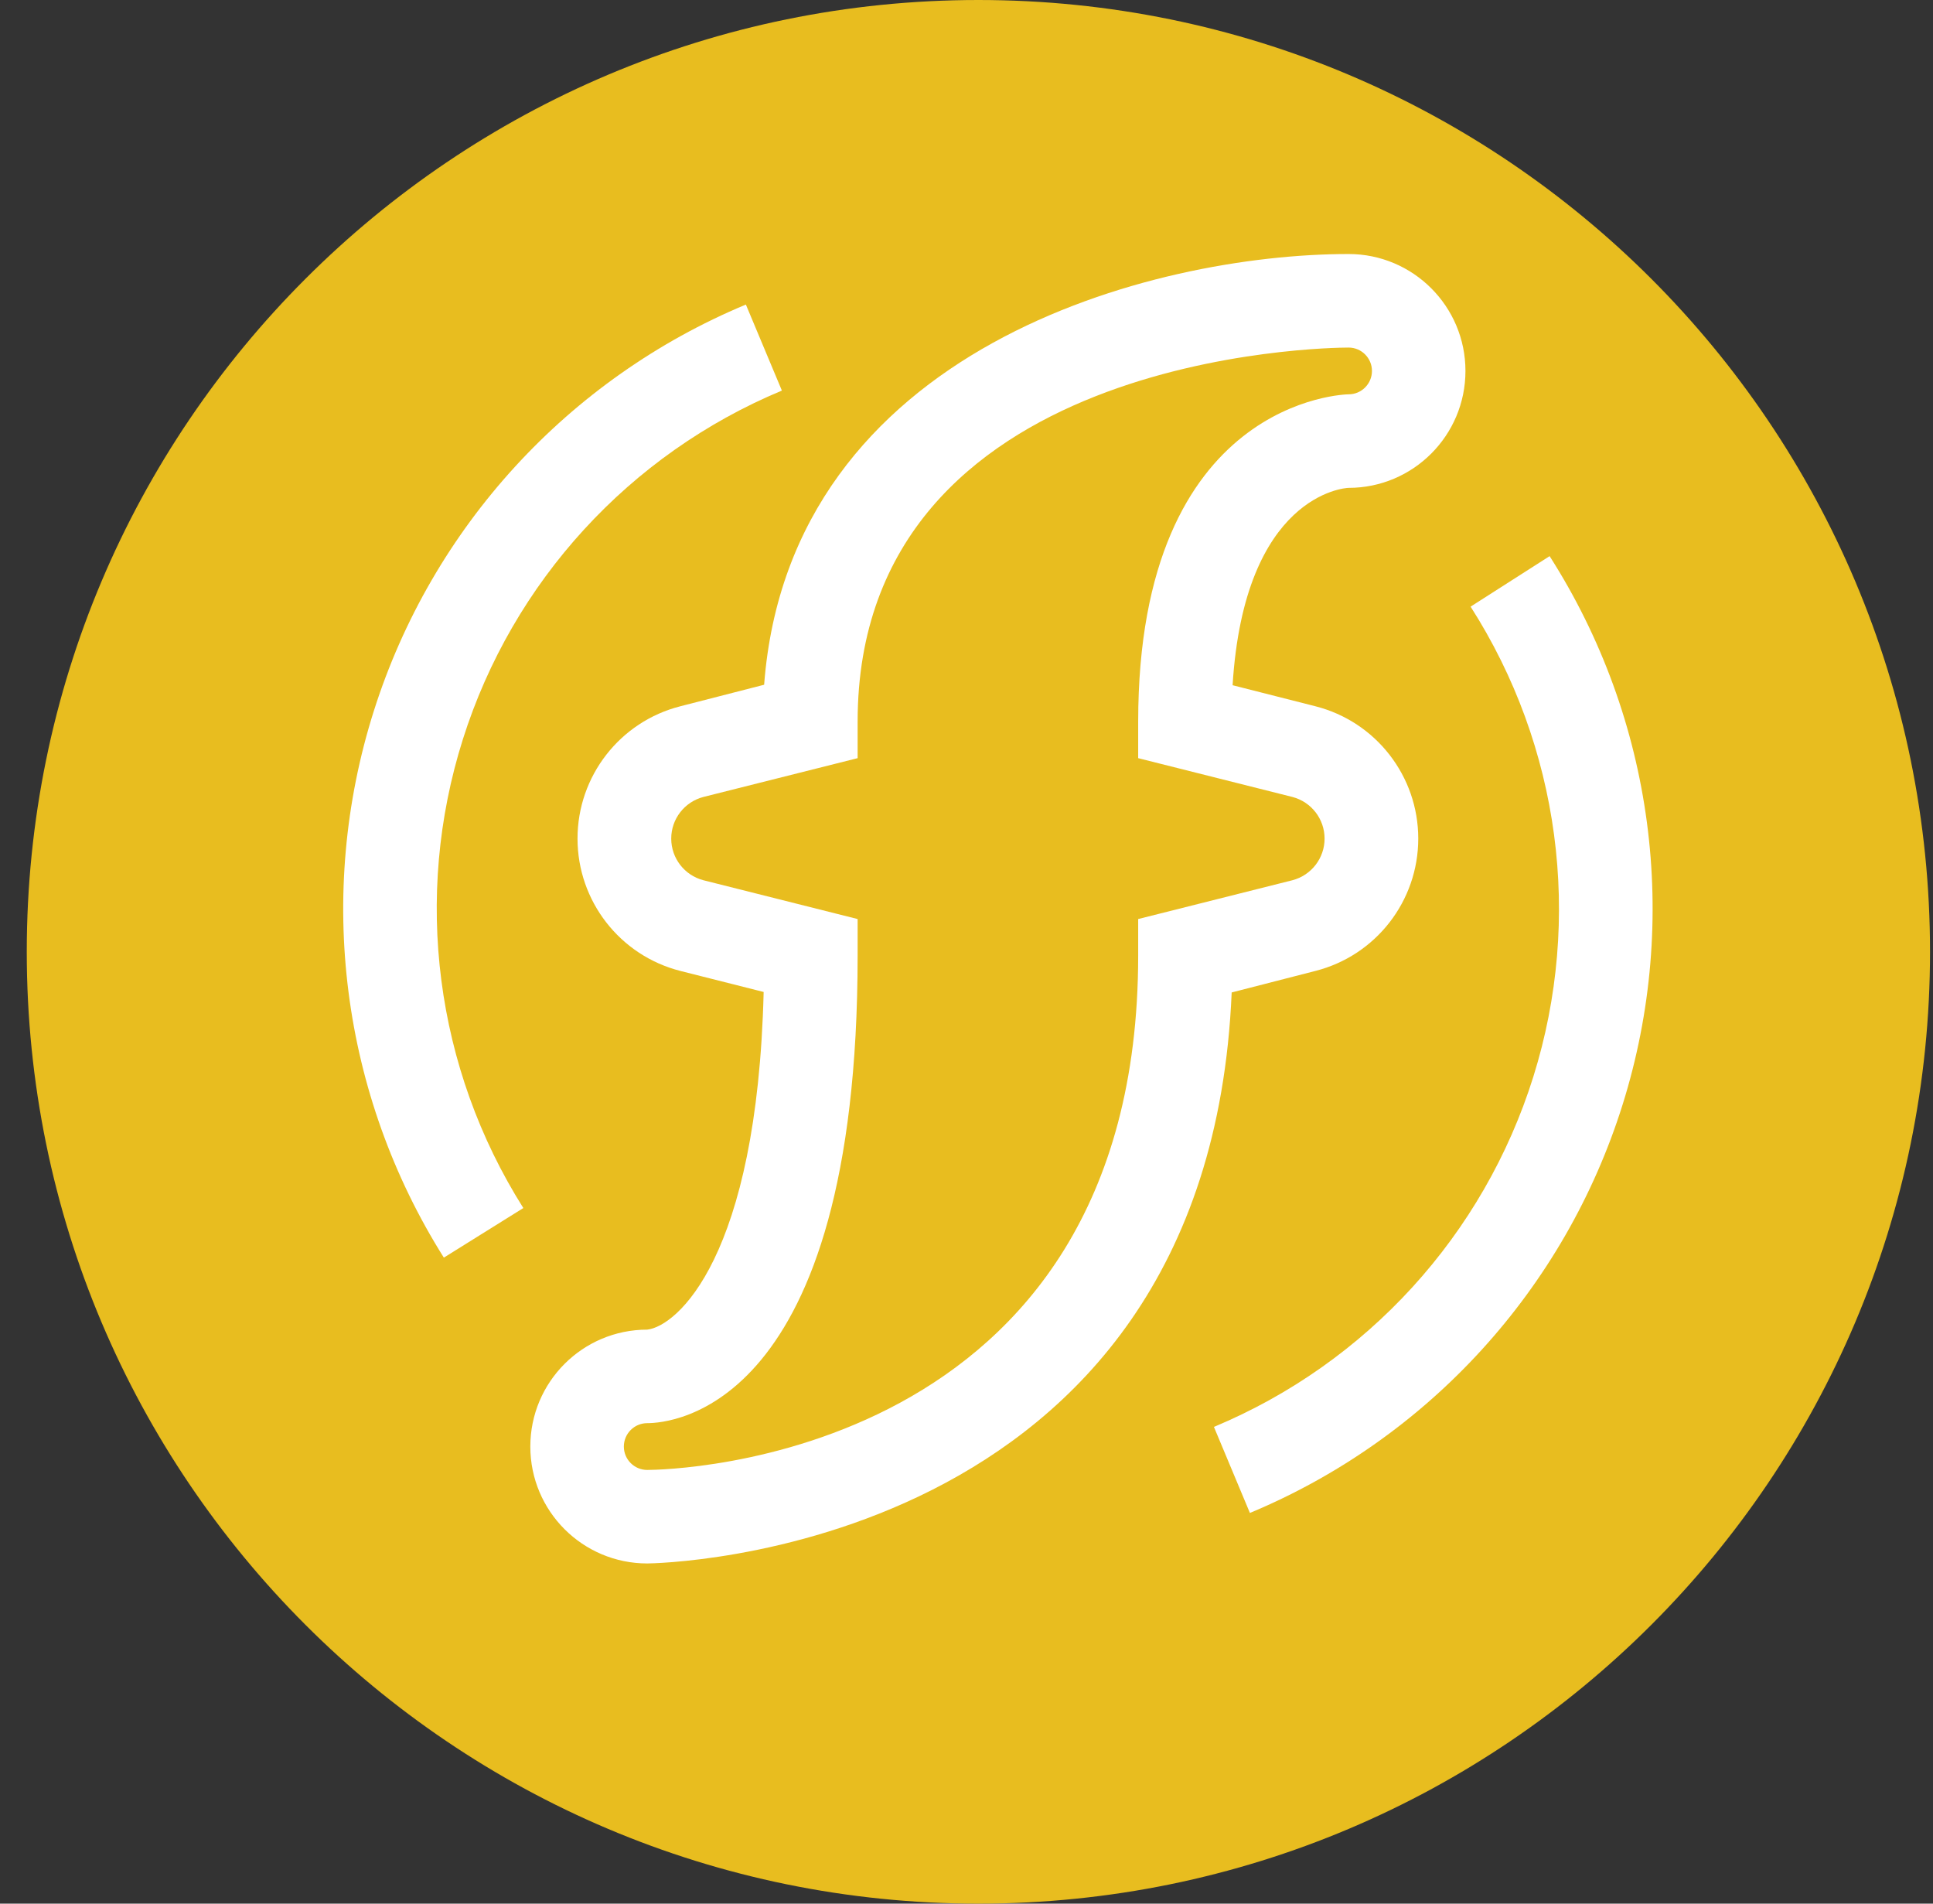 <?xml version="1.0" encoding="UTF-8"?>
<svg width="65px" height="64px" viewBox="0 0 65 64" version="1.1" xmlns="http://www.w3.org/2000/svg" xmlns:xlink="http://www.w3.org/1999/xlink">
    <rect x="0" y="0" width="65" height="64" fill="#333333" stroke="none"/>
    <!-- Generator: Sketch 53 (72520) - https://sketchapp.com -->
    <title>Group 43</title>
    <desc>Created with Sketch.</desc>
    <g id="Page-1" stroke="none" stroke-width="1" fill="none" fill-rule="evenodd">
        <g id="Artboard" transform="translate(-766, -137)">
            <g id="Function" transform="translate(765.9, 137)">
                <g id="Group-43" transform="translate(1, 0)">
                    <path d="M32,0 C49.673,0 64,14.327 64,32 C64,49.673 49.673,64 32,64 C14.327,64 0,49.673 0,32 C0,14.327 14.327,0 32,0" id="Fill-9" fill="#E8BD1F"></path>
                    <g id="function" transform="translate(10.5, 8.396)" fill="#FFFFFF" fill-rule="nonzero">
                        <path d="M10.364,44.167 C8.193,44.167 6.433,42.407 6.433,40.237 C6.433,38.066 8.193,36.306 10.364,36.306 C11.355,36.196 14.059,33.9 14.279,24.954 L11.48,24.247 C9.445,23.73 8.02,21.897 8.02,19.797 C8.02,17.698 9.445,15.865 11.48,15.348 L14.295,14.625 C15.159,3.289 27.376,0.144 33.948,0.144 C36.118,0.144 37.878,1.904 37.878,4.075 C37.878,6.246 36.118,8.006 33.948,8.006 C33.822,8.006 30.442,8.242 30.048,14.641 L32.831,15.348 C34.867,15.865 36.291,17.698 36.291,19.797 C36.291,21.897 34.867,23.73 32.831,24.247 L30.017,24.97 C29.215,43.947 10.553,44.167 10.364,44.167 Z M33.948,3.289 C33.272,3.289 17.439,3.462 17.439,15.867 L17.439,17.093 L12.251,18.398 C11.614,18.565 11.171,19.14 11.171,19.797 C11.171,20.455 11.614,21.03 12.251,21.197 L17.439,22.502 L17.439,23.728 C17.439,39.01 11.15,39.45 10.364,39.45 C9.93,39.45 9.578,39.802 9.578,40.237 C9.578,40.671 9.93,41.023 10.364,41.023 C11.04,41.023 26.873,40.755 26.873,23.728 L26.873,22.502 L32.061,21.197 C32.697,21.03 33.141,20.455 33.141,19.797 C33.141,19.14 32.697,18.565 32.061,18.398 L26.873,17.093 L26.873,15.867 C26.873,4.987 33.885,4.861 33.948,4.861 C34.382,4.861 34.734,4.509 34.734,4.075 C34.734,3.641 34.382,3.289 33.948,3.289 Z" id="Shape"></path>
                        <path d="M3.525,33.885 C0.074,28.404 -0.787,21.681 1.17,15.508 C3.127,9.334 7.704,4.335 13.681,1.843 L14.892,4.735 C9.765,6.873 5.84,11.162 4.165,16.458 C2.489,21.755 3.233,27.52 6.198,32.218 L3.525,33.885 Z" id="Path"></path>
                        <path d="M30.63,42.469 L29.42,39.576 C34.564,37.43 38.497,33.119 40.162,27.799 C41.827,22.479 41.054,16.695 38.051,11.999 L40.708,10.301 C44.21,15.781 45.109,22.528 43.165,28.733 C41.221,34.939 36.632,39.967 30.63,42.469 L30.63,42.469 Z" id="Path"></path>
                    </g>
                </g>
            </g>
        </g>
    </g>
</svg>